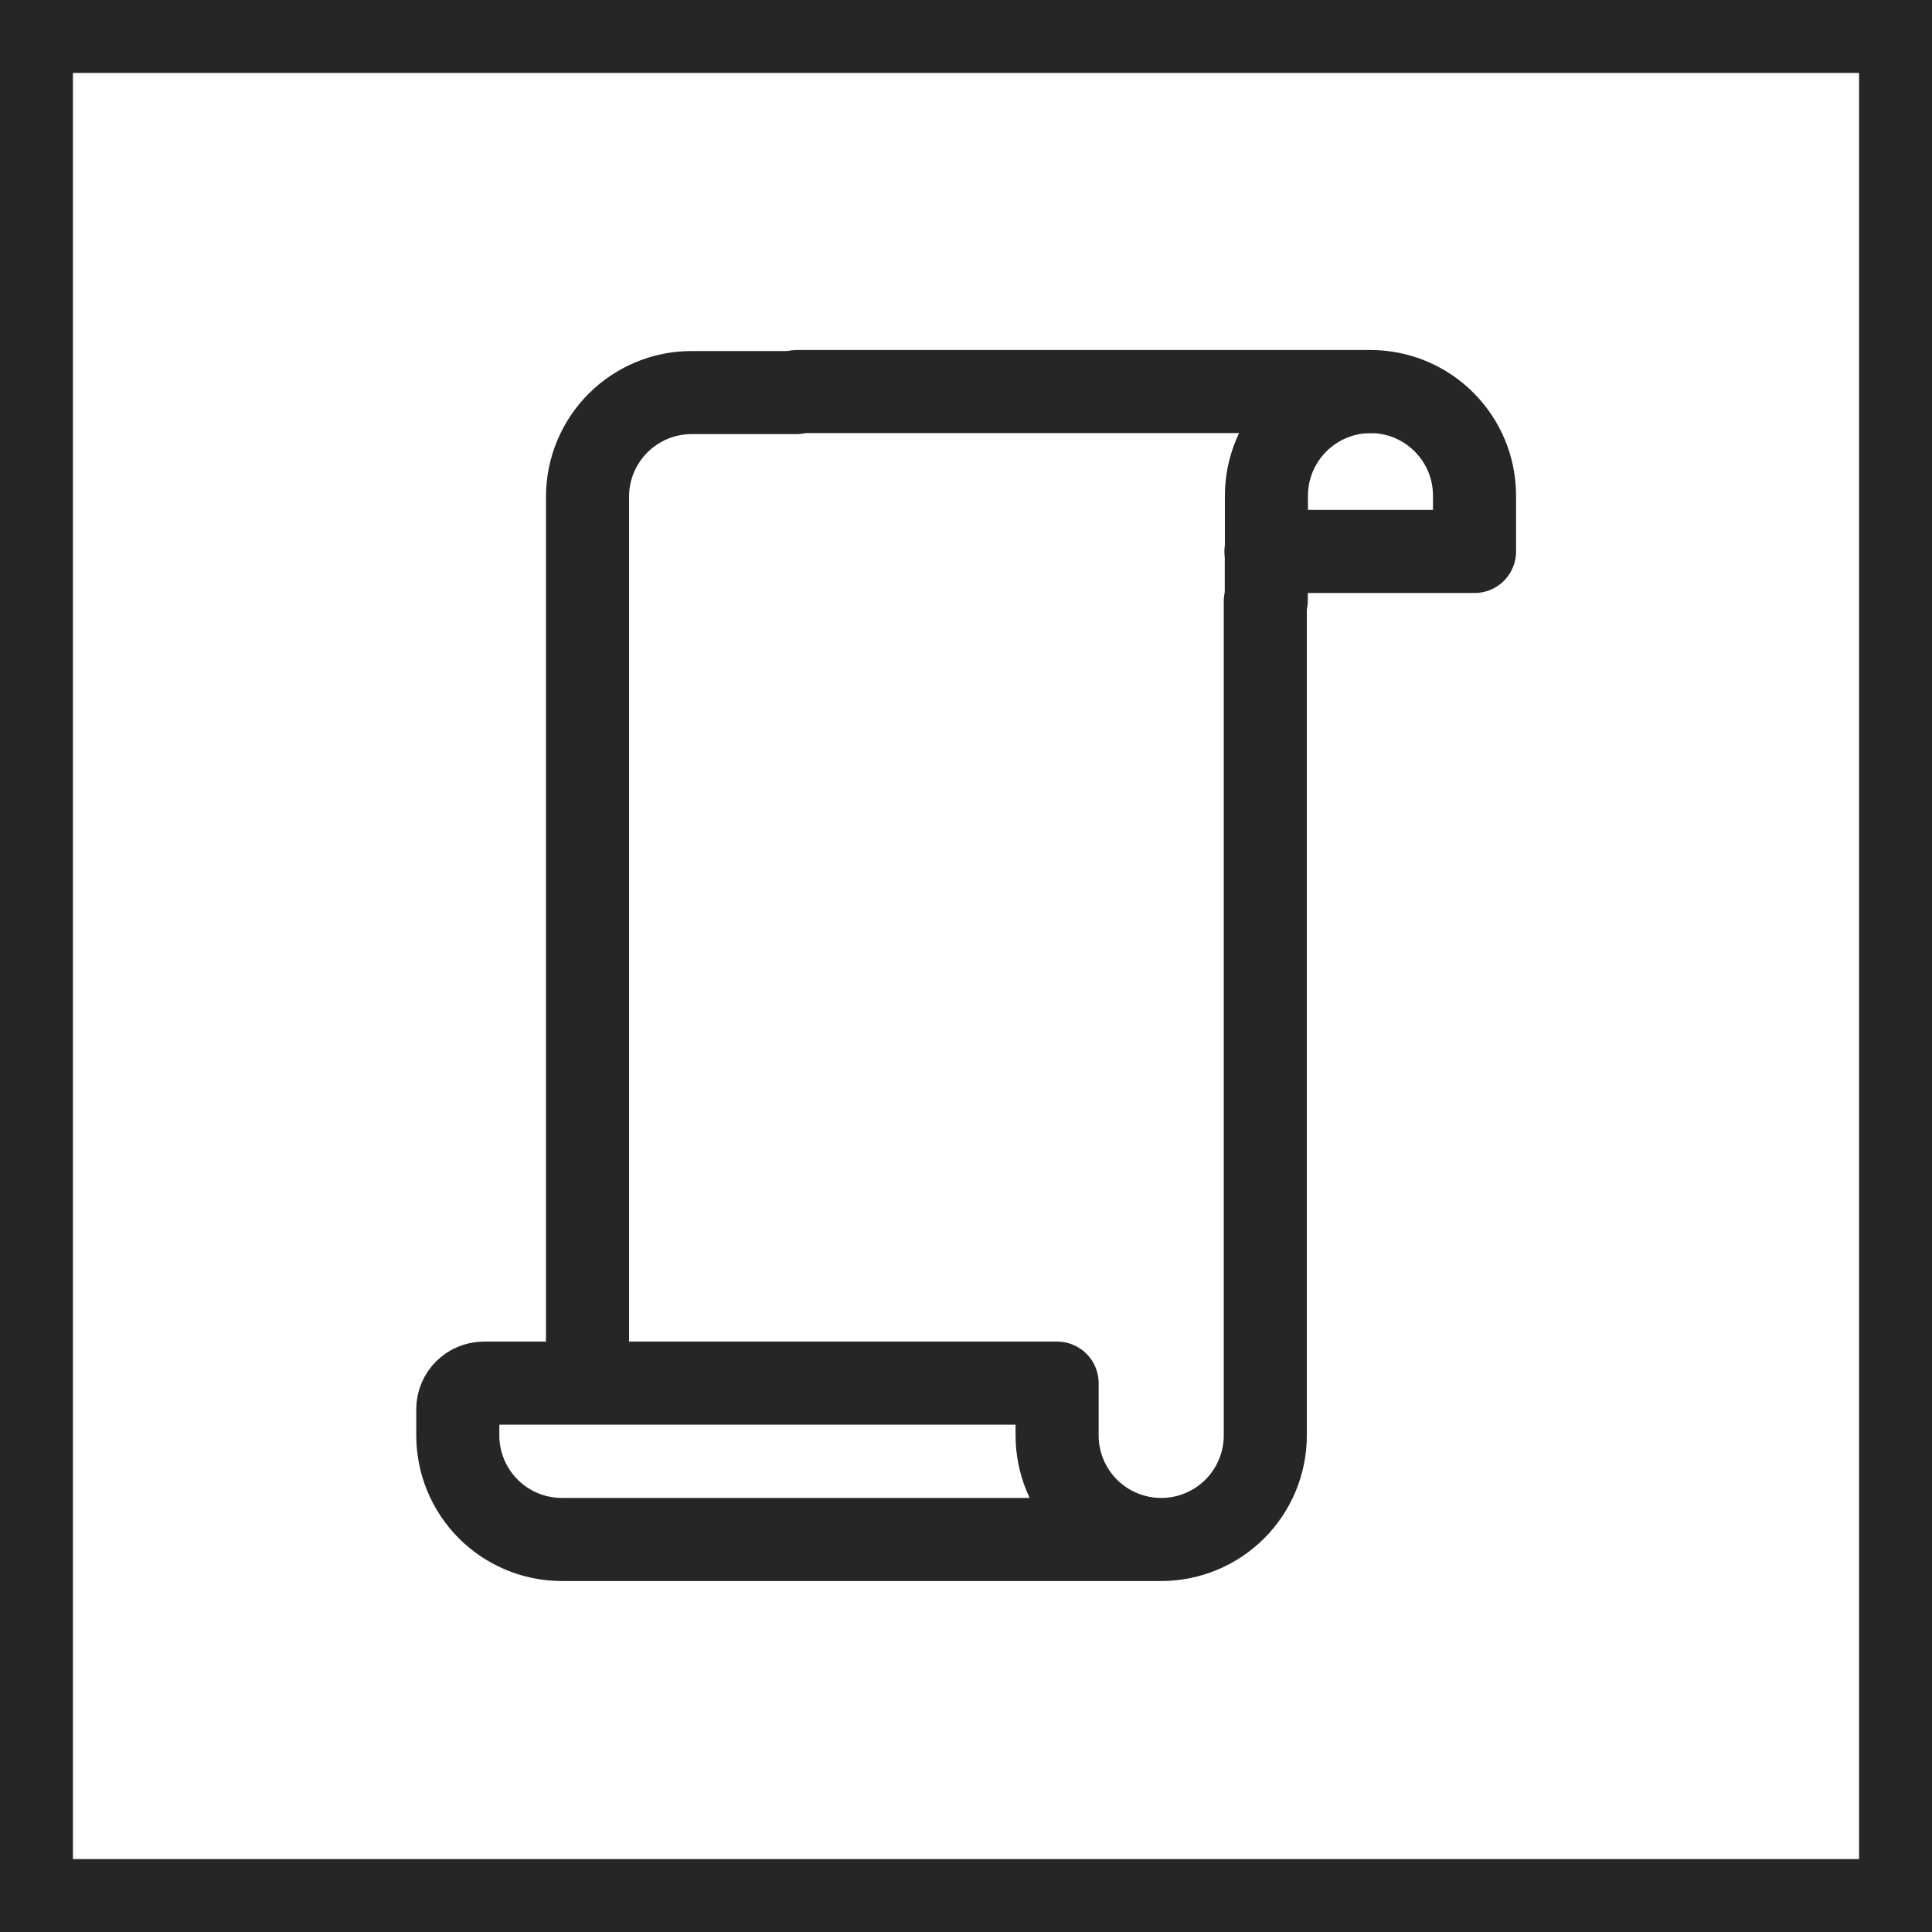 <?xml version="1.0" encoding="UTF-8" standalone="no" ?>
<!DOCTYPE svg PUBLIC "-//W3C//DTD SVG 1.1//EN" "http://www.w3.org/Graphics/SVG/1.1/DTD/svg11.dtd">
<svg xmlns="http://www.w3.org/2000/svg" xmlns:xlink="http://www.w3.org/1999/xlink" version="1.1" width="300" height="300" viewBox="0 0 300 300" xml:space="preserve">
<desc>Created with Fabric.js 4.6.0</desc>
<defs>
</defs>
<g transform="matrix(1.29 0 0 1.29 150 150)" id="sc_mAhJJWD3hu5TU5audV"  >
<path style="stroke: rgb(38,38,38); stroke-width: 10; stroke-dasharray: none; stroke-linecap: butt; stroke-dashoffset: 0; stroke-linejoin: miter; stroke-miterlimit: 4; fill: none; fill-rule: nonzero; opacity: 1;" vector-effect="non-scaling-stroke"  transform=" translate(-112.5, -112.5)" d="M 0 225 L 0 0 L 225 0 L 225 225 z" stroke-linecap="round" />
</g>
<g transform="matrix(1.29 0 0 1.29 107.42 137.83)" id="EluW9D4x2EG84tXJV8sM7"  >
<path style="stroke: rgb(38,38,38); stroke-width: 10; stroke-dasharray: none; stroke-linecap: round; stroke-dashoffset: 0; stroke-linejoin: round; stroke-miterlimit: 4; fill: none; fill-rule: nonzero; opacity: 1;" vector-effect="non-scaling-stroke"  transform=" translate(-467.07, -329.59)" d="M 479.62 270 L 467.06 270 C 463.733 269.997 460.542 271.318 458.19 273.67 C 455.838 276.022 454.517 279.213 454.52 282.54 L 454.52 389.18" stroke-linecap="round" />
</g>
<g transform="matrix(1.29 0 0 1.29 196.63 89.17)" id="CzlkT0I4V9QtXXgDKlmSl"  >
<polyline style="stroke: rgb(38,38,38); stroke-width: 10; stroke-dasharray: none; stroke-linecap: round; stroke-dashoffset: 0; stroke-linejoin: round; stroke-miterlimit: 4; fill: none; fill-rule: nonzero; opacity: 1;" vector-effect="non-scaling-stroke"  points="0,3.14 0,-2.71 0,-3.14 " />
</g>
<g transform="matrix(1.29 0 0 1.29 176.37 73.22)" id="o80sB2LALQElzBJa1jcsN"  >
<path style="stroke: rgb(38,38,38); stroke-width: 10; stroke-dasharray: none; stroke-linecap: round; stroke-dashoffset: 0; stroke-linejoin: round; stroke-miterlimit: 4; fill: none; fill-rule: nonzero; opacity: 1;" vector-effect="non-scaling-stroke"  transform=" translate(-520.39, -279.63)" d="M 479.62 270 L 548.62 270 C 555.546 270 561.16 275.614 561.16 282.54 L 561.16 289.25 L 536.06 289.25" stroke-linecap="round" />
</g>
<g transform="matrix(1.29 0 0 1.29 204.75 72.94)" id="N8xJ3kfSNSxy2SZ0k_pDd"  >
<path style="stroke: rgb(38,38,38); stroke-width: 10; stroke-dasharray: none; stroke-linecap: round; stroke-dashoffset: 0; stroke-linejoin: round; stroke-miterlimit: 4; fill: none; fill-rule: nonzero; opacity: 1;" vector-effect="non-scaling-stroke"  transform=" translate(-542.34, -279.41)" d="M 548.62 270 C 545.292 269.997 542.098 271.317 539.743 273.669 C 537.387 276.02 536.063 279.212 536.06 282.54 L 536.06 288.82" stroke-linecap="round" />
</g>
<g transform="matrix(1.29 0 0 1.29 133.78 166.23)" id="SrELdVXIDFZ8tJ8gSgbce"  >
<path style="stroke: rgb(38,38,38); stroke-width: 10; stroke-dasharray: none; stroke-linecap: round; stroke-dashoffset: 0; stroke-linejoin: round; stroke-miterlimit: 4; fill: none; fill-rule: nonzero; opacity: 1;" vector-effect="non-scaling-stroke"  transform=" translate(-487.46, -351.55)" d="M 523.52 408 C 520.197 407.997 517.011 406.675 514.663 404.323 C 512.315 401.971 510.997 398.783 511 395.46 L 511 389.18 L 442 389.18 C 440.268 389.185 438.865 390.588 438.86 392.32 L 438.86 395.46 C 438.857 398.783 440.175 401.971 442.523 404.323 C 444.871 406.675 448.057 407.997 451.38 408 L 523.52 408 C 526.847 408.003 530.038 406.682 532.39 404.33 C 534.742 401.978 536.063 398.787 536.06 395.46 L 536.06 295.1" stroke-linecap="round" />
</g>
</svg>